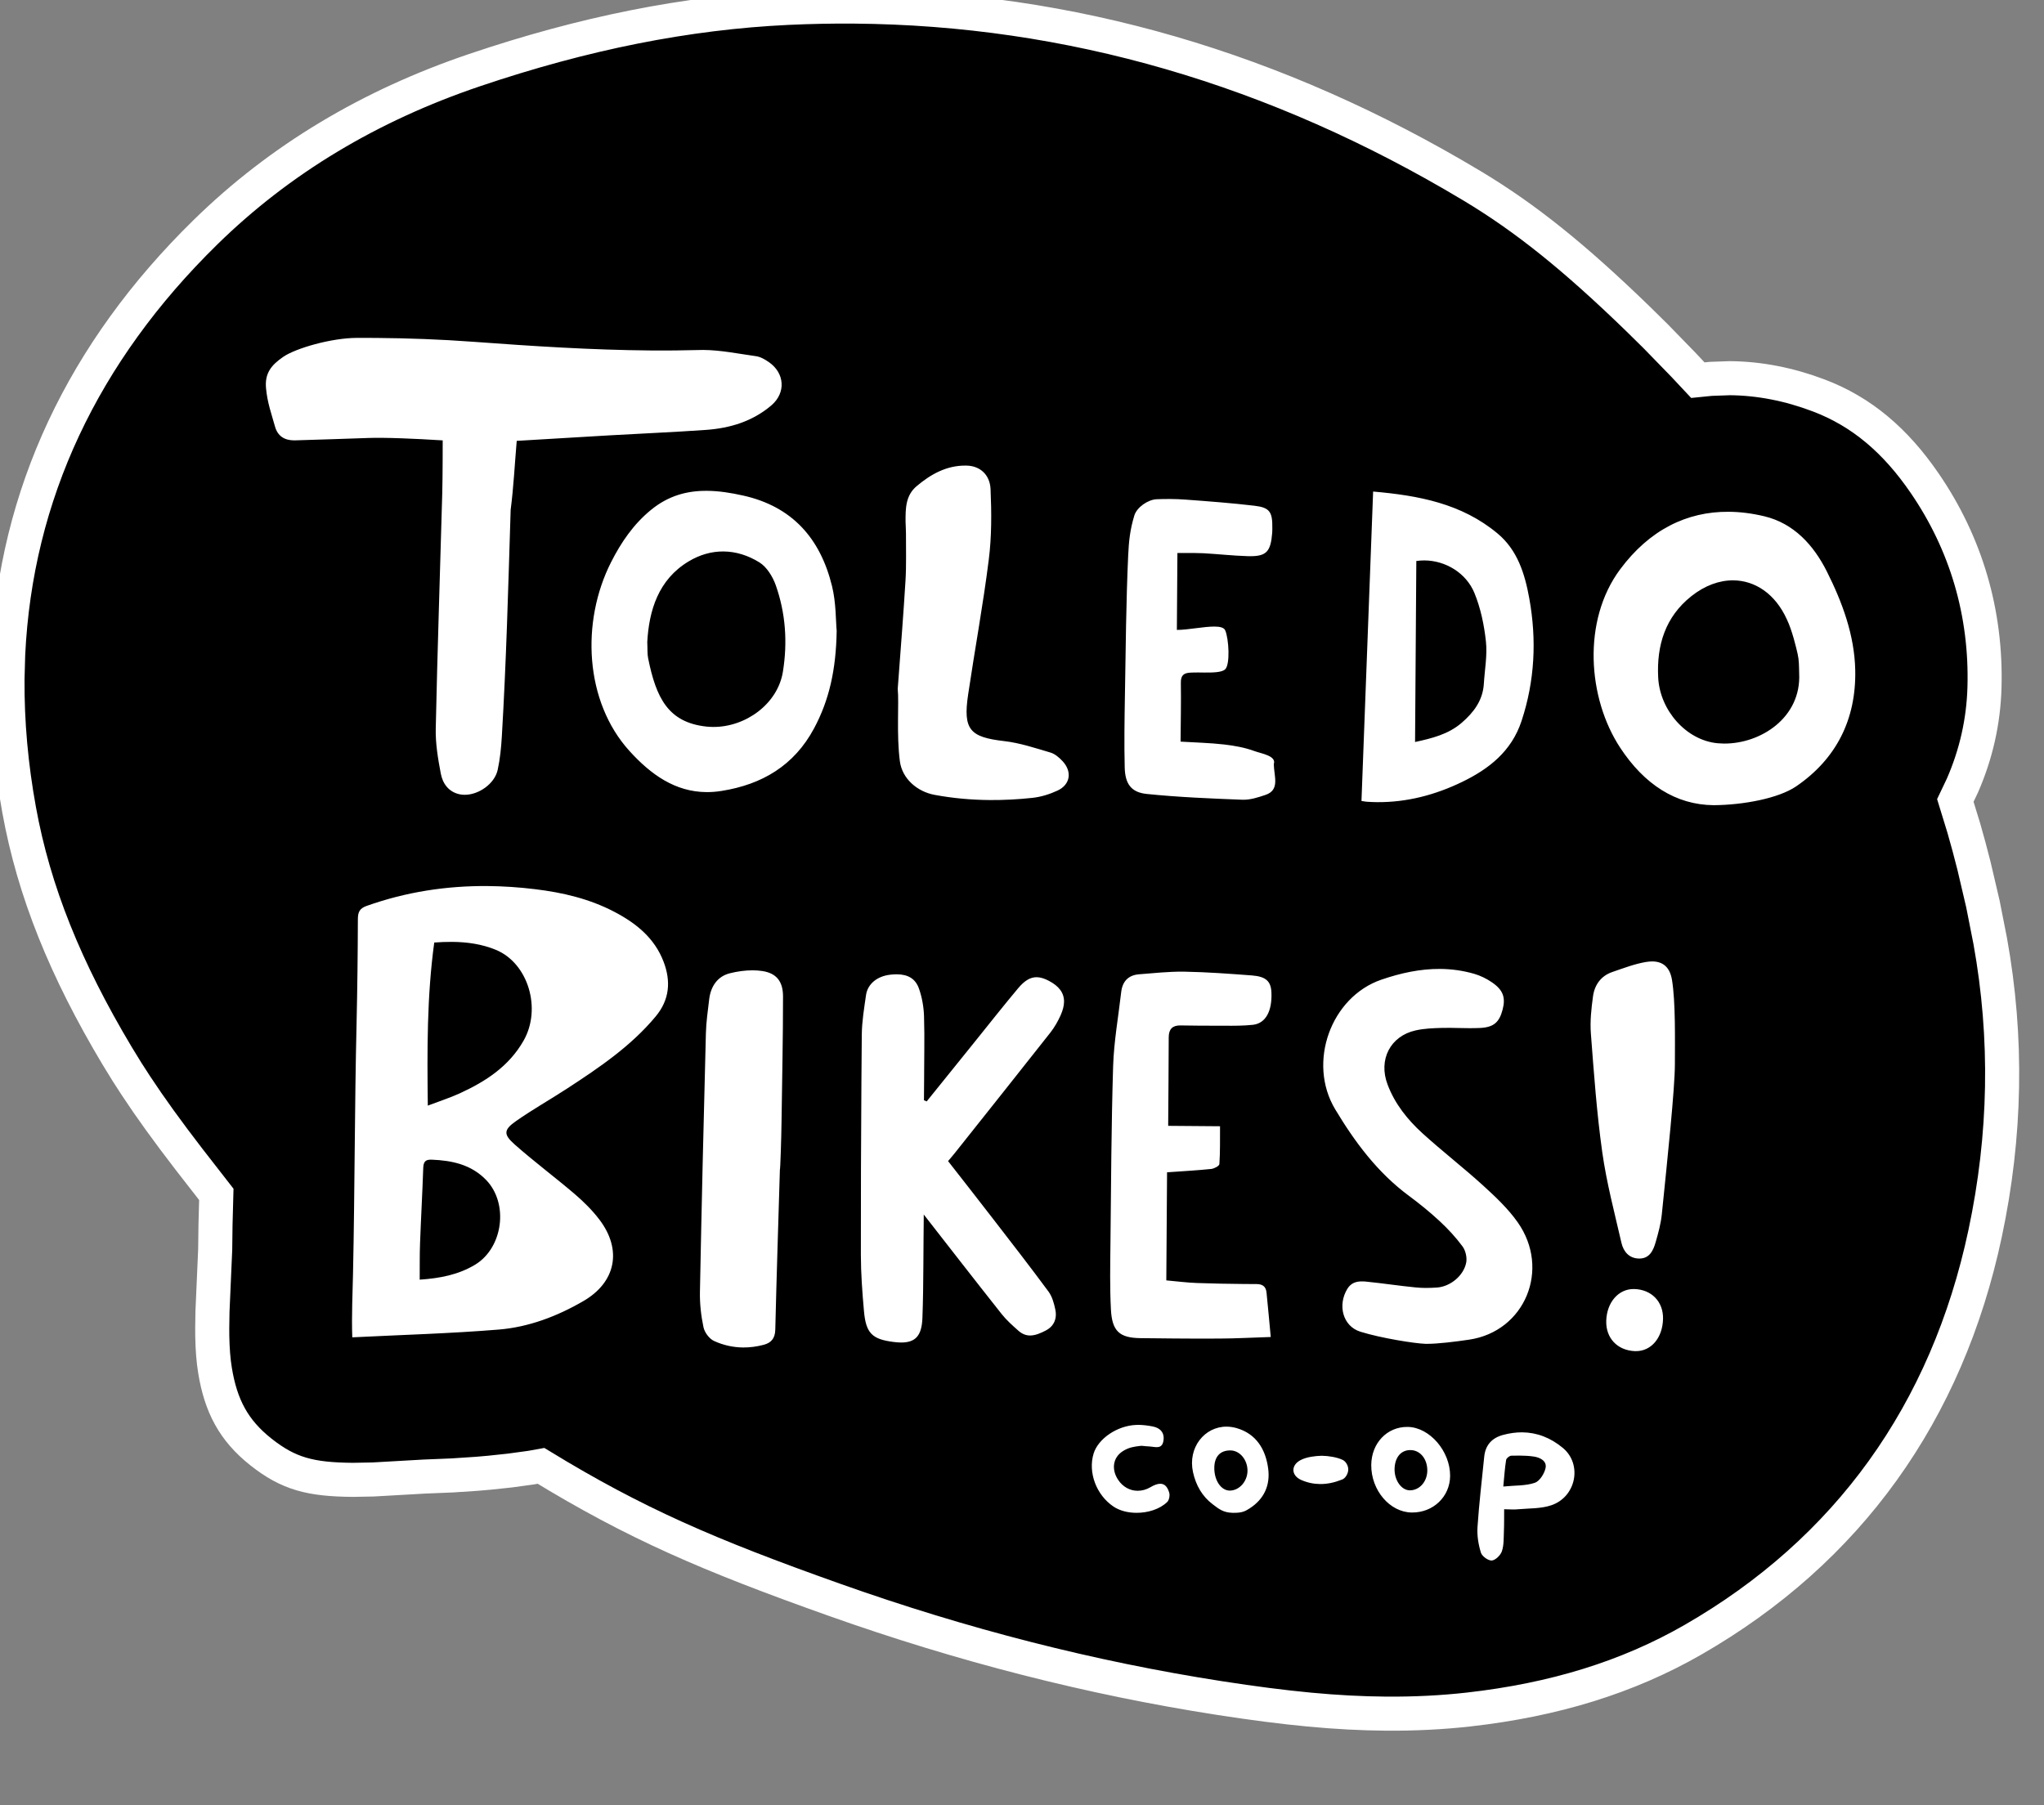 <svg width="60" height="53" viewBox="0 0 60 53" fill="none" xmlns="http://www.w3.org/2000/svg">
<rect x="0" y="0" width="60" height="53" fill="#808080" stroke="none"/>
<g clip-path="url(#clip0_202_221)">
<path d="M25.068 0.193C24.424 0.188 23.779 0.201 23.13 0.231C20.149 0.371 17.132 0.976 13.929 2.059C10.852 3.1 8.212 4.682 6.035 6.814C2.431 10.342 0.461 14.529 0.24 19.215L0.22 19.939C0.211 21.207 0.326 22.48 0.562 23.78C0.997 26.173 1.922 28.46 3.441 31.001L3.732 31.475L3.986 31.868C4.419 32.526 4.911 33.206 5.551 34.038L6.35 35.065L6.326 35.962L6.317 36.681L6.237 38.508L6.23 38.987L6.231 39.22C6.238 39.61 6.262 39.928 6.312 40.235C6.481 41.267 6.852 41.989 7.66 42.628C8.471 43.27 9.114 43.436 10.361 43.446L10.953 43.435L12.45 43.35L13.28 43.316L14.004 43.268C14.124 43.258 14.245 43.248 14.371 43.236L14.972 43.172L15.586 43.088L15.88 43.035C18.647 44.724 20.793 45.653 24.479 46.962C28.253 48.303 32.021 49.266 35.798 49.852C37.764 50.157 39.236 50.298 40.687 50.31C41.525 50.316 42.33 50.276 43.114 50.188C45.618 49.905 47.775 49.244 49.695 48.141C54.244 45.526 57.153 41.477 58.272 36.212C58.883 33.337 58.935 30.473 58.422 27.63L58.206 26.535L57.944 25.416C57.851 25.044 57.751 24.675 57.645 24.307L57.397 23.5L57.606 23.061C58.009 22.137 58.225 21.177 58.253 20.179C58.314 18.004 57.716 15.962 56.496 14.184C55.64 12.934 54.646 12.086 53.385 11.609C52.522 11.282 51.649 11.11 50.776 11.103L50.217 11.123L49.839 11.161L49.423 10.717L48.604 9.875L48.069 9.348C46.228 7.564 44.792 6.404 43.213 5.457C37.463 2.008 31.404 0.243 25.068 0.193Z" fill="black" stroke="white" stroke-linecap="round"/>
<path d="M44.682 42.051C44.497 42.05 44.306 42.076 44.111 42.13C43.794 42.218 43.602 42.425 43.568 42.768C43.499 43.456 43.417 44.142 43.371 44.831C43.354 45.08 43.397 45.345 43.471 45.583C43.503 45.687 43.674 45.813 43.779 45.814C43.783 45.814 43.786 45.814 43.79 45.814C43.899 45.805 44.047 45.66 44.087 45.542C44.148 45.36 44.138 45.151 44.146 44.953C44.155 44.748 44.151 44.542 44.153 44.309C44.247 44.31 44.332 44.315 44.414 44.316C44.463 44.316 44.51 44.315 44.557 44.31C44.886 44.28 45.232 44.296 45.538 44.192C46.266 43.946 46.455 42.991 45.878 42.51C45.517 42.209 45.115 42.055 44.682 42.051ZM33.425 41.832C33.399 41.832 33.373 41.833 33.348 41.834C32.792 41.856 32.236 42.238 32.102 42.674C31.933 43.227 32.181 43.891 32.685 44.23C32.867 44.352 33.108 44.413 33.355 44.414C33.694 44.417 34.044 44.308 34.263 44.096C34.319 44.041 34.345 43.904 34.322 43.825C34.27 43.647 34.186 43.562 34.061 43.561C33.981 43.56 33.885 43.594 33.77 43.662C33.648 43.734 33.518 43.768 33.392 43.767C33.169 43.766 32.959 43.653 32.821 43.444C32.623 43.144 32.66 42.793 32.964 42.601C33.143 42.489 33.296 42.471 33.468 42.45C33.474 42.449 33.497 42.447 33.506 42.447C33.507 42.447 33.508 42.447 33.508 42.447C33.547 42.451 33.596 42.452 33.618 42.457C33.664 42.46 33.709 42.464 33.756 42.467C33.818 42.471 33.887 42.486 33.949 42.486C34.045 42.487 34.127 42.455 34.152 42.3C34.191 42.061 34.056 41.921 33.839 41.879C33.703 41.852 33.563 41.834 33.425 41.832ZM36.009 41.884C35.357 41.879 34.861 42.503 35.02 43.222C35.105 43.607 35.29 43.931 35.596 44.162C35.774 44.296 35.901 44.407 36.181 44.414C36.193 44.414 36.205 44.414 36.216 44.414C36.47 44.416 36.559 44.363 36.688 44.28C37.099 44.014 37.291 43.613 37.227 43.12C37.153 42.545 36.872 42.094 36.303 41.928C36.203 41.899 36.104 41.885 36.009 41.884ZM41.312 41.892C40.716 41.888 40.257 42.369 40.252 43.01C40.247 43.751 40.795 44.396 41.439 44.405L41.447 44.405C42.071 44.41 42.563 43.94 42.567 43.331C42.571 42.607 41.971 41.908 41.33 41.892C41.324 41.892 41.318 41.892 41.312 41.892ZM38.816 42.74C38.802 42.74 38.789 42.74 38.776 42.74C38.624 42.745 38.361 42.768 38.172 42.869C37.887 43.022 37.902 43.32 38.197 43.45C38.38 43.53 38.565 43.568 38.751 43.569C38.959 43.571 39.169 43.526 39.374 43.445C39.493 43.416 39.575 43.259 39.577 43.149C39.58 43.021 39.499 42.902 39.414 42.861C39.243 42.778 38.976 42.741 38.816 42.74ZM22.102 28.487C21.874 28.486 21.641 28.519 21.423 28.574C21.062 28.665 20.862 28.957 20.817 29.342C20.779 29.671 20.729 30.001 20.721 30.331C20.655 32.863 20.595 35.395 20.546 37.928C20.539 38.275 20.579 38.629 20.651 38.969C20.684 39.12 20.821 39.304 20.957 39.367C21.234 39.495 21.522 39.557 21.815 39.56C22.015 39.561 22.216 39.535 22.419 39.481C22.638 39.423 22.752 39.292 22.758 39.035C22.795 37.47 22.847 35.906 22.893 34.341C22.906 34.342 22.935 33.413 22.941 32.948C22.957 31.716 22.986 30.484 22.985 29.253C22.985 28.813 22.792 28.568 22.37 28.507C22.282 28.494 22.193 28.488 22.102 28.487ZM47.956 37.844C47.509 37.841 47.167 38.234 47.15 38.775C47.134 39.283 47.475 39.645 47.99 39.667C47.999 39.667 48.008 39.667 48.017 39.667C48.469 39.671 48.802 39.28 48.817 38.724C48.83 38.217 48.479 37.854 47.965 37.844C47.962 37.844 47.959 37.844 47.956 37.844ZM25.286 31.787C25.274 33.469 25.269 35.152 25.27 36.834C25.271 37.383 25.311 37.934 25.36 38.481C25.417 39.143 25.598 39.318 26.23 39.398C26.307 39.408 26.379 39.413 26.445 39.414C26.875 39.417 27.058 39.214 27.077 38.692C27.096 38.172 27.102 37.651 27.105 37.13C27.107 36.879 27.108 36.627 27.11 36.376C27.111 36.228 27.112 36.081 27.114 35.934C27.114 35.895 27.115 35.855 27.115 35.818L27.115 35.813C27.116 35.753 27.116 35.699 27.116 35.657C27.876 36.631 28.634 37.608 29.402 38.577C29.547 38.76 29.724 38.917 29.898 39.071C30.009 39.169 30.122 39.207 30.234 39.208C30.39 39.209 30.547 39.14 30.698 39.062C30.895 38.961 30.992 38.794 30.994 38.594C30.994 38.545 30.989 38.494 30.977 38.441C30.939 38.26 30.885 38.064 30.779 37.92C30.244 37.195 29.691 36.483 29.14 35.77C28.706 35.207 28.267 34.648 27.83 34.088C27.918 33.983 27.98 33.913 28.038 33.839C28.972 32.664 29.907 31.49 30.836 30.311C30.956 30.157 31.056 29.981 31.136 29.802C31.2 29.657 31.233 29.526 31.234 29.408C31.236 29.149 31.086 28.95 30.786 28.794C30.656 28.726 30.54 28.69 30.431 28.689C30.244 28.688 30.075 28.789 29.887 29.013C29.441 29.545 29.012 30.091 28.576 30.632C28.118 31.2 27.66 31.768 27.202 32.336C27.175 32.325 27.149 32.313 27.122 32.302C27.123 32.167 27.124 32.032 27.125 31.896C27.126 31.815 27.126 31.734 27.127 31.653C27.127 31.577 27.127 31.501 27.128 31.425C27.129 31.235 27.131 31.046 27.132 30.856C27.135 30.514 27.135 30.173 27.124 29.832C27.115 29.562 27.066 29.282 26.977 29.028C26.875 28.735 26.659 28.607 26.328 28.604C26.266 28.604 26.199 28.608 26.129 28.616C25.749 28.66 25.468 28.886 25.421 29.216C25.366 29.6 25.301 29.987 25.297 30.374C25.293 30.845 25.289 31.316 25.286 31.787ZM14.31 26.013C13.108 26.004 11.924 26.183 10.76 26.597C10.557 26.67 10.505 26.778 10.505 26.989C10.502 28.005 10.49 29.02 10.467 30.036C10.408 32.559 10.416 34.884 10.362 37.408C10.351 37.927 10.318 38.646 10.341 39.262C11.803 39.189 13.224 39.15 14.64 39.034C15.519 38.962 16.351 38.646 17.122 38.199C18.08 37.645 18.27 36.693 17.594 35.804C17.385 35.53 17.135 35.282 16.875 35.059C16.293 34.562 15.679 34.105 15.106 33.598C14.771 33.302 14.785 33.167 15.15 32.911C15.638 32.57 16.157 32.278 16.655 31.953C17.591 31.341 18.518 30.718 19.249 29.839C19.655 29.35 19.697 28.811 19.482 28.242C19.216 27.538 18.672 27.105 18.04 26.773C17.307 26.388 16.518 26.203 15.706 26.105C15.238 26.048 14.773 26.017 14.31 26.013ZM39.988 37.62C39.819 37.618 39.659 37.66 39.551 37.837C39.259 38.314 39.413 38.934 39.933 39.097C40.545 39.288 41.526 39.441 41.831 39.452C41.847 39.453 41.863 39.453 41.88 39.453C42.193 39.455 42.72 39.391 43.127 39.33C44.762 39.088 45.523 37.266 44.551 35.885C44.269 35.484 43.902 35.139 43.539 34.808C42.959 34.28 42.337 33.8 41.756 33.272C41.319 32.874 40.946 32.411 40.731 31.84C40.455 31.111 40.81 30.417 41.555 30.251C41.805 30.195 42.067 30.185 42.325 30.178C42.407 30.176 42.489 30.176 42.571 30.176C42.66 30.177 42.748 30.179 42.837 30.181C42.926 30.182 43.015 30.184 43.104 30.185C43.213 30.186 43.323 30.185 43.433 30.18C43.846 30.163 44.011 30.015 44.109 29.637C44.2 29.287 44.124 29.064 43.794 28.839C43.635 28.73 43.454 28.642 43.271 28.589C42.937 28.493 42.605 28.449 42.275 28.446C41.693 28.442 41.118 28.566 40.55 28.761C39.064 29.271 38.372 31.196 39.192 32.565C39.771 33.531 40.438 34.425 41.348 35.1C41.663 35.333 41.969 35.581 42.256 35.847C42.502 36.075 42.734 36.325 42.933 36.595C43.021 36.714 43.067 36.918 43.04 37.065C42.966 37.452 42.572 37.773 42.182 37.8C42.068 37.808 41.954 37.812 41.84 37.812C41.742 37.811 41.644 37.806 41.547 37.796C41.069 37.749 40.594 37.676 40.117 37.628C40.074 37.623 40.031 37.62 39.988 37.62ZM34.729 28.526C34.297 28.523 33.864 28.57 33.432 28.604C33.126 28.629 32.948 28.808 32.912 29.126C32.829 29.85 32.698 30.573 32.675 31.299C32.621 33.044 32.615 34.79 32.596 36.536C32.589 37.171 32.577 37.808 32.61 38.442C32.643 39.085 32.864 39.279 33.481 39.286C33.813 39.29 34.144 39.293 34.475 39.296C34.92 39.3 35.364 39.301 35.809 39.298C36.287 39.296 36.764 39.269 37.302 39.252C37.257 38.775 37.22 38.362 37.178 37.948C37.16 37.771 37.064 37.699 36.885 37.698L36.88 37.698C36.758 37.698 36.636 37.697 36.514 37.696C36.054 37.693 35.594 37.683 35.134 37.667C34.842 37.657 34.55 37.618 34.236 37.59L34.258 34.417C34.708 34.385 35.131 34.362 35.552 34.319C35.641 34.31 35.791 34.231 35.794 34.175C35.819 33.819 35.811 33.461 35.813 33.065L34.291 33.053C34.297 32.159 34.305 31.305 34.307 30.451C34.308 30.212 34.416 30.104 34.642 30.105C34.833 30.108 35.026 30.111 35.217 30.112C35.331 30.113 35.445 30.113 35.559 30.113C35.642 30.112 35.725 30.113 35.809 30.113L35.881 30.114C35.905 30.114 35.929 30.114 35.954 30.114C36.229 30.116 36.504 30.116 36.776 30.087C37.156 30.046 37.344 29.68 37.322 29.142C37.309 28.81 37.164 28.669 36.746 28.637C36.093 28.588 35.438 28.539 34.783 28.527C34.765 28.527 34.747 28.527 34.729 28.526ZM48.504 28.226C48.442 28.226 48.376 28.232 48.305 28.244C47.974 28.302 47.651 28.426 47.33 28.536C47 28.648 46.81 28.908 46.762 29.246C46.712 29.609 46.671 29.983 46.699 30.346C46.788 31.508 46.871 32.674 47.033 33.826C47.159 34.722 47.393 35.603 47.596 36.487C47.656 36.749 47.826 36.947 48.116 36.949C48.118 36.949 48.12 36.949 48.122 36.949C48.419 36.949 48.53 36.714 48.599 36.473C48.678 36.201 48.754 35.923 48.782 35.643C48.948 34.013 49.164 31.965 49.165 31.247C49.166 30.53 49.187 29.418 49.08 28.768C49.019 28.401 48.82 28.229 48.504 28.226ZM28.341 13.669C27.79 13.665 27.325 13.919 26.906 14.274C26.579 14.55 26.581 14.933 26.582 15.315C26.583 15.429 26.595 15.543 26.594 15.656C26.592 16.12 26.608 16.586 26.58 17.048C26.518 18.062 26.455 18.831 26.352 20.223C26.394 20.633 26.312 21.573 26.415 22.349C26.483 22.866 26.928 23.242 27.434 23.336C27.973 23.436 28.513 23.484 29.053 23.488C29.47 23.491 29.887 23.469 30.304 23.424C30.556 23.397 30.812 23.318 31.043 23.21C31.418 23.036 31.477 22.657 31.194 22.35C31.095 22.243 30.969 22.133 30.836 22.094C30.387 21.961 29.935 21.81 29.474 21.757C28.468 21.642 28.265 21.42 28.419 20.389C28.615 19.067 28.859 17.753 29.025 16.428C29.111 15.747 29.107 15.047 29.077 14.36C29.058 13.936 28.768 13.683 28.39 13.67C28.374 13.669 28.357 13.669 28.341 13.669ZM50.745 15.025C49.515 15.015 48.416 15.558 47.556 16.717C46.44 18.219 46.603 20.499 47.56 21.953C48.264 23.024 49.187 23.629 50.302 23.639C51.188 23.633 52.215 23.434 52.724 23.087C53.901 22.284 54.49 21.121 54.459 19.672C54.437 18.642 54.078 17.68 53.626 16.778C53.238 16.005 52.658 15.365 51.79 15.157C51.433 15.072 51.084 15.027 50.745 15.025ZM40.307 14.431C40.192 17.468 40.079 20.479 39.965 23.515C40.052 23.528 40.087 23.536 40.122 23.538C40.224 23.545 40.325 23.549 40.426 23.55C41.296 23.556 42.124 23.34 42.913 22.959C43.702 22.578 44.37 22.06 44.665 21.163C45.052 19.987 45.111 18.79 44.892 17.573C44.76 16.842 44.545 16.148 43.956 15.659C42.903 14.783 41.643 14.547 40.307 14.431ZM11.203 12.854C11.953 12.86 12.995 12.929 12.995 12.929C12.995 12.929 12.996 13.966 12.982 14.477C12.919 16.781 12.84 19.085 12.791 21.39C12.781 21.829 12.857 22.276 12.939 22.71C12.995 23.006 13.17 23.25 13.491 23.319C13.538 23.329 13.587 23.334 13.636 23.334C14.05 23.338 14.52 23.011 14.609 22.602C14.679 22.281 14.712 21.948 14.731 21.619C14.862 19.404 14.916 17.341 14.99 14.968C15.076 14.303 15.109 13.632 15.168 12.943C16.095 12.888 16.988 12.833 17.88 12.782C18.829 12.727 19.779 12.688 20.727 12.621C21.429 12.571 22.091 12.372 22.644 11.9C23.076 11.53 23.036 10.951 22.566 10.629C22.453 10.551 22.322 10.475 22.191 10.457C21.678 10.386 21.161 10.278 20.648 10.274C20.605 10.274 20.563 10.274 20.52 10.276C20.044 10.289 19.568 10.293 19.092 10.289C17.352 10.275 15.616 10.161 13.878 10.033C12.933 9.963 11.983 9.929 11.035 9.921C10.848 9.92 10.662 9.919 10.475 9.92C9.725 9.922 8.688 10.223 8.321 10.472C7.955 10.72 7.769 10.966 7.809 11.398C7.849 11.831 7.97 12.151 8.072 12.521C8.15 12.804 8.352 12.926 8.625 12.928C8.638 12.929 8.65 12.928 8.663 12.928C9.383 12.905 10.103 12.885 10.822 12.858C10.933 12.854 11.063 12.853 11.203 12.854ZM34.359 14.65C34.222 14.649 34.085 14.651 33.949 14.657C33.7 14.668 33.371 14.891 33.297 15.136C33.172 15.549 33.137 15.878 33.117 16.301C33.055 17.675 33.044 19.051 33.021 20.426C33.009 21.127 32.998 21.828 33.015 22.529C33.026 23.01 33.202 23.262 33.66 23.309C34.594 23.405 35.534 23.443 36.472 23.479C36.481 23.479 36.49 23.479 36.499 23.479C36.714 23.481 36.937 23.408 37.145 23.338C37.579 23.193 37.398 22.796 37.391 22.434C37.476 22.19 37.034 22.127 36.825 22.051C36.542 21.946 36.236 21.892 35.935 21.857C35.517 21.809 35.095 21.8 34.655 21.773C34.659 21.187 34.672 20.619 34.663 20.052C34.659 19.827 34.745 19.757 34.95 19.747C35.022 19.743 35.102 19.743 35.185 19.743C35.213 19.744 35.241 19.744 35.269 19.744C35.297 19.744 35.325 19.745 35.353 19.745C35.606 19.747 35.852 19.741 35.956 19.658C36.118 19.528 36.072 18.745 35.964 18.504C35.928 18.424 35.812 18.396 35.655 18.395C35.34 18.392 34.864 18.495 34.546 18.493L34.562 16.235C34.729 16.236 34.887 16.233 35.043 16.235C35.137 16.235 35.231 16.238 35.324 16.242C35.757 16.266 36.189 16.315 36.623 16.328C36.644 16.329 36.665 16.329 36.686 16.329C37.179 16.333 37.301 16.188 37.344 15.647C37.348 15.6 37.347 15.552 37.348 15.505C37.355 15.028 37.272 14.899 36.818 14.847C36.149 14.768 35.477 14.718 34.805 14.668C34.657 14.657 34.508 14.651 34.359 14.65ZM20.753 14.41C20.174 14.405 19.62 14.549 19.104 14.974C18.597 15.39 18.232 15.922 17.936 16.508C17.05 18.258 17.162 20.596 18.477 22.047C19.108 22.743 19.821 23.248 20.736 23.255C20.88 23.256 21.029 23.245 21.183 23.22C22.36 23.033 23.308 22.483 23.897 21.382C24.337 20.56 24.541 19.673 24.56 18.521C24.532 18.225 24.544 17.7 24.424 17.21C24.08 15.799 23.248 14.869 21.816 14.549C21.454 14.468 21.099 14.412 20.753 14.41ZM36.099 43.762C35.846 43.76 35.646 43.471 35.645 43.102C35.644 42.768 35.815 42.579 36.117 42.582C36.119 42.582 36.121 42.582 36.123 42.582C36.398 42.587 36.625 42.864 36.619 43.188C36.613 43.492 36.383 43.752 36.113 43.761C36.108 43.762 36.104 43.762 36.099 43.762ZM41.384 43.754C41.132 43.752 40.922 43.448 40.937 43.106C40.952 42.774 41.131 42.57 41.404 42.572C41.41 42.572 41.416 42.572 41.422 42.573C41.703 42.584 41.908 42.852 41.897 43.193C41.886 43.51 41.661 43.755 41.384 43.754ZM44.128 43.642C44.157 43.341 44.173 43.099 44.211 42.861C44.219 42.811 44.309 42.739 44.362 42.737C44.445 42.735 44.528 42.733 44.612 42.734C44.75 42.735 44.888 42.742 45.023 42.762C45.201 42.788 45.409 42.887 45.37 43.093C45.338 43.26 45.195 43.485 45.053 43.533C44.783 43.624 44.479 43.607 44.128 43.642ZM12.32 37.569C12.323 37.184 12.317 36.844 12.33 36.504C12.357 35.765 12.399 35.027 12.424 34.288C12.431 34.113 12.485 34.044 12.65 34.046C12.656 34.046 12.664 34.046 12.671 34.046C13.266 34.07 13.828 34.186 14.268 34.64C14.94 35.333 14.766 36.636 13.944 37.131C13.454 37.425 12.919 37.528 12.32 37.569ZM12.558 32.459C12.538 30.828 12.531 29.252 12.747 27.671C12.923 27.658 13.098 27.651 13.272 27.652C13.712 27.656 14.14 27.715 14.554 27.885C15.504 28.275 15.907 29.613 15.367 30.556C14.935 31.312 14.252 31.751 13.502 32.096C13.211 32.23 12.904 32.327 12.558 32.459ZM41.538 21.784L41.575 16.47C41.655 16.458 41.735 16.453 41.816 16.453C42.434 16.458 43.041 16.822 43.282 17.413C43.464 17.857 43.566 18.35 43.618 18.831C43.662 19.239 43.582 19.661 43.557 20.077C43.526 20.57 43.252 20.922 42.907 21.22C42.514 21.56 42.029 21.677 41.538 21.784ZM50.604 21.83C50.544 21.829 50.483 21.826 50.423 21.821C49.499 21.737 48.725 20.855 48.675 19.893C48.625 18.939 48.888 18.109 49.644 17.506C50.043 17.188 50.472 17.035 50.879 17.038C51.522 17.043 52.112 17.436 52.45 18.18C52.611 18.514 52.728 19.022 52.769 19.202C52.81 19.382 52.808 19.555 52.813 19.771C52.878 21.066 51.687 21.838 50.604 21.83ZM20.931 21.342C20.865 21.341 20.799 21.338 20.734 21.331C19.612 21.208 19.26 20.49 19.025 19.322C18.999 19.194 19.01 19.057 19 18.848C19.051 17.923 19.326 17.014 20.214 16.482C20.543 16.284 20.89 16.187 21.238 16.19C21.595 16.193 21.952 16.3 22.292 16.511C22.506 16.644 22.68 16.924 22.77 17.176C23.062 18 23.121 18.859 22.981 19.724C22.828 20.667 21.887 21.349 20.931 21.342Z" fill="black"/>
<path d="M43.779 45.814C43.674 45.813 43.503 45.687 43.471 45.583C43.397 45.345 43.354 45.08 43.371 44.831C43.417 44.142 43.499 43.456 43.568 42.768C43.602 42.425 43.794 42.218 44.111 42.13C44.306 42.076 44.497 42.05 44.682 42.051C45.115 42.055 45.517 42.209 45.878 42.51C46.455 42.991 46.266 43.946 45.538 44.192C45.232 44.296 44.886 44.28 44.557 44.31C44.51 44.315 44.463 44.316 44.414 44.316C44.332 44.315 44.247 44.31 44.153 44.309C44.151 44.542 44.155 44.748 44.146 44.953C44.138 45.151 44.148 45.36 44.087 45.542C44.047 45.66 43.899 45.805 43.79 45.814C43.786 45.814 43.783 45.814 43.779 45.814ZM44.612 42.734C44.528 42.733 44.445 42.735 44.362 42.737C44.309 42.739 44.219 42.811 44.211 42.861C44.173 43.099 44.157 43.341 44.128 43.642C44.479 43.607 44.783 43.624 45.053 43.533C45.195 43.485 45.338 43.26 45.37 43.093C45.409 42.887 45.201 42.788 45.023 42.762C44.888 42.742 44.75 42.735 44.612 42.734ZM33.355 44.414C33.108 44.413 32.867 44.352 32.685 44.23C32.181 43.891 31.933 43.227 32.102 42.674C32.236 42.238 32.792 41.856 33.348 41.834C33.373 41.833 33.399 41.832 33.425 41.832C33.563 41.834 33.703 41.852 33.839 41.879C34.056 41.921 34.191 42.061 34.152 42.3C34.127 42.455 34.045 42.487 33.949 42.486C33.887 42.486 33.818 42.471 33.756 42.467C33.709 42.464 33.664 42.46 33.618 42.457C33.596 42.452 33.547 42.451 33.508 42.447C33.508 42.447 33.507 42.447 33.506 42.447C33.497 42.447 33.474 42.449 33.468 42.45C33.296 42.471 33.143 42.489 32.964 42.601C32.66 42.793 32.623 43.144 32.821 43.444C32.959 43.653 33.169 43.766 33.392 43.767C33.518 43.768 33.648 43.734 33.77 43.662C33.885 43.594 33.981 43.56 34.061 43.561C34.186 43.562 34.27 43.647 34.322 43.825C34.345 43.904 34.319 44.041 34.263 44.096C34.044 44.308 33.694 44.417 33.355 44.414ZM36.216 44.414C36.205 44.414 36.193 44.414 36.181 44.414C35.901 44.407 35.774 44.296 35.596 44.162C35.29 43.931 35.105 43.607 35.02 43.222C34.861 42.503 35.357 41.879 36.009 41.884C36.104 41.885 36.203 41.899 36.303 41.928C36.872 42.094 37.153 42.545 37.227 43.12C37.291 43.613 37.099 44.014 36.688 44.28C36.559 44.363 36.47 44.416 36.216 44.414ZM36.117 42.582C35.815 42.579 35.644 42.768 35.645 43.102C35.646 43.471 35.846 43.76 36.099 43.762C36.104 43.762 36.108 43.762 36.113 43.761C36.383 43.752 36.613 43.492 36.619 43.188C36.625 42.864 36.398 42.587 36.123 42.582C36.121 42.582 36.119 42.582 36.117 42.582ZM41.447 44.405L41.439 44.405C40.795 44.396 40.247 43.751 40.252 43.01C40.257 42.369 40.716 41.888 41.312 41.892C41.318 41.892 41.324 41.892 41.33 41.892C41.971 41.908 42.571 42.607 42.567 43.331C42.563 43.94 42.071 44.41 41.447 44.405ZM41.404 42.572C41.131 42.57 40.952 42.774 40.937 43.106C40.922 43.448 41.132 43.752 41.384 43.754C41.661 43.755 41.886 43.51 41.897 43.193C41.908 42.852 41.703 42.584 41.422 42.573C41.416 42.572 41.41 42.572 41.404 42.572ZM38.751 43.569C38.565 43.568 38.38 43.53 38.197 43.45C37.902 43.32 37.887 43.022 38.172 42.869C38.361 42.768 38.624 42.745 38.776 42.74C38.789 42.74 38.802 42.74 38.816 42.74C38.976 42.741 39.243 42.778 39.414 42.861C39.499 42.902 39.58 43.021 39.577 43.149C39.575 43.259 39.493 43.416 39.374 43.445C39.169 43.526 38.959 43.571 38.751 43.569ZM21.815 39.56C21.522 39.557 21.234 39.495 20.957 39.367C20.821 39.304 20.684 39.12 20.651 38.969C20.579 38.629 20.539 38.275 20.546 37.928C20.595 35.395 20.655 32.863 20.721 30.331C20.729 30.001 20.779 29.671 20.817 29.342C20.862 28.957 21.062 28.665 21.423 28.574C21.641 28.519 21.874 28.486 22.102 28.487C22.193 28.488 22.282 28.494 22.37 28.507C22.792 28.568 22.985 28.813 22.985 29.253C22.986 30.484 22.957 31.716 22.941 32.948C22.935 33.413 22.906 34.342 22.893 34.341C22.847 35.906 22.795 37.47 22.758 39.035C22.752 39.292 22.638 39.423 22.419 39.481C22.216 39.535 22.015 39.561 21.815 39.56ZM48.017 39.667C48.008 39.667 47.999 39.667 47.99 39.667C47.475 39.645 47.134 39.283 47.15 38.775C47.167 38.234 47.509 37.841 47.956 37.844C47.959 37.844 47.962 37.844 47.965 37.844C48.479 37.854 48.83 38.217 48.817 38.724C48.802 39.28 48.469 39.671 48.017 39.667ZM26.445 39.414C26.379 39.413 26.307 39.408 26.23 39.398C25.598 39.318 25.417 39.143 25.36 38.481C25.311 37.934 25.271 37.383 25.27 36.834C25.269 35.152 25.274 33.469 25.286 31.787C25.289 31.316 25.293 30.845 25.297 30.374C25.301 29.987 25.366 29.6 25.421 29.216C25.468 28.886 25.749 28.66 26.129 28.616C26.199 28.608 26.266 28.604 26.328 28.604C26.659 28.607 26.875 28.735 26.977 29.028C27.066 29.282 27.115 29.562 27.124 29.832C27.135 30.173 27.135 30.514 27.132 30.856C27.131 31.046 27.129 31.235 27.128 31.425C27.127 31.501 27.127 31.577 27.127 31.653C27.126 31.734 27.126 31.815 27.125 31.896C27.124 32.032 27.123 32.167 27.122 32.302C27.149 32.313 27.175 32.325 27.202 32.336C27.66 31.768 28.118 31.2 28.576 30.632C29.012 30.091 29.441 29.545 29.887 29.013C30.075 28.789 30.244 28.688 30.431 28.689C30.54 28.69 30.656 28.726 30.786 28.794C31.086 28.95 31.236 29.149 31.234 29.408C31.233 29.526 31.2 29.657 31.136 29.802C31.056 29.981 30.956 30.157 30.836 30.311C29.907 31.49 28.972 32.664 28.038 33.839C27.98 33.913 27.918 33.983 27.83 34.088C28.267 34.648 28.706 35.207 29.14 35.77C29.691 36.483 30.244 37.195 30.779 37.92C30.885 38.064 30.939 38.26 30.977 38.441C30.989 38.494 30.994 38.545 30.994 38.594C30.992 38.794 30.895 38.961 30.698 39.062C30.547 39.14 30.39 39.209 30.234 39.208C30.122 39.207 30.009 39.169 29.898 39.071C29.724 38.917 29.547 38.76 29.402 38.577C28.634 37.608 27.876 36.63 27.116 35.656C27.116 35.697 27.116 35.753 27.115 35.813L27.115 35.818C27.115 35.855 27.114 35.895 27.114 35.934C27.112 36.081 27.111 36.228 27.11 36.376C27.108 36.627 27.107 36.879 27.105 37.13C27.102 37.651 27.096 38.172 27.077 38.692C27.058 39.214 26.875 39.417 26.445 39.414ZM10.341 39.262C10.318 38.646 10.351 37.927 10.362 37.408C10.416 34.884 10.408 32.559 10.467 30.036C10.49 29.02 10.502 28.005 10.505 26.989C10.505 26.778 10.557 26.67 10.76 26.597C11.924 26.183 13.108 26.004 14.31 26.013C14.773 26.017 15.238 26.048 15.706 26.105C16.518 26.203 17.307 26.388 18.04 26.773C18.672 27.105 19.216 27.538 19.482 28.242C19.697 28.811 19.655 29.35 19.249 29.839C18.518 30.718 17.591 31.341 16.655 31.953C16.157 32.278 15.638 32.57 15.15 32.911C14.785 33.167 14.771 33.302 15.106 33.598C15.679 34.105 16.293 34.562 16.875 35.059C17.135 35.282 17.385 35.53 17.594 35.804C18.27 36.693 18.08 37.645 17.122 38.199C16.351 38.646 15.519 38.962 14.64 39.034C13.224 39.15 11.803 39.189 10.341 39.262ZM12.65 34.046C12.485 34.044 12.431 34.113 12.424 34.288C12.399 35.027 12.357 35.765 12.33 36.504C12.317 36.844 12.323 37.184 12.32 37.569C12.919 37.528 13.454 37.425 13.944 37.131C14.766 36.636 14.94 35.333 14.268 34.64C13.828 34.186 13.266 34.07 12.671 34.046C12.664 34.046 12.656 34.046 12.65 34.046ZM13.272 27.652C13.098 27.651 12.923 27.658 12.747 27.671C12.531 29.252 12.538 30.828 12.558 32.459C12.904 32.327 13.211 32.23 13.502 32.096C14.252 31.751 14.935 31.312 15.367 30.556C15.907 29.613 15.504 28.275 14.554 27.885C14.14 27.715 13.712 27.656 13.272 27.652ZM41.88 39.453C41.863 39.453 41.847 39.453 41.831 39.452C41.526 39.441 40.545 39.288 39.933 39.097C39.413 38.934 39.259 38.314 39.551 37.837C39.659 37.66 39.819 37.618 39.988 37.62C40.031 37.62 40.074 37.623 40.117 37.628C40.594 37.676 41.069 37.749 41.547 37.796C41.644 37.806 41.742 37.811 41.84 37.812C41.954 37.812 42.068 37.808 42.182 37.8C42.572 37.773 42.966 37.452 43.04 37.065C43.067 36.918 43.021 36.714 42.933 36.595C42.734 36.325 42.502 36.075 42.256 35.847C41.969 35.581 41.663 35.333 41.348 35.1C40.438 34.425 39.771 33.531 39.192 32.565C38.372 31.196 39.064 29.271 40.55 28.761C41.118 28.566 41.693 28.442 42.275 28.446C42.605 28.449 42.937 28.493 43.271 28.589C43.454 28.642 43.635 28.73 43.794 28.839C44.124 29.064 44.2 29.287 44.109 29.637C44.011 30.015 43.846 30.163 43.433 30.18C43.323 30.185 43.213 30.186 43.104 30.185C43.015 30.184 42.926 30.182 42.837 30.181C42.748 30.179 42.66 30.177 42.571 30.176C42.489 30.176 42.407 30.176 42.325 30.178C42.067 30.185 41.805 30.195 41.555 30.251C40.81 30.417 40.455 31.111 40.731 31.84C40.946 32.411 41.319 32.874 41.756 33.272C42.337 33.8 42.959 34.28 43.539 34.808C43.902 35.139 44.269 35.484 44.551 35.885C45.523 37.266 44.762 39.088 43.127 39.33C42.72 39.391 42.193 39.455 41.88 39.453ZM34.475 39.296C34.144 39.293 33.813 39.29 33.481 39.286C32.864 39.279 32.643 39.085 32.61 38.442C32.577 37.808 32.589 37.171 32.596 36.536C32.615 34.79 32.621 33.044 32.675 31.299C32.698 30.573 32.829 29.85 32.912 29.126C32.948 28.808 33.126 28.629 33.432 28.604C33.864 28.57 34.297 28.523 34.729 28.526C34.747 28.527 34.765 28.527 34.783 28.527C35.438 28.539 36.093 28.588 36.746 28.637C37.164 28.669 37.309 28.81 37.322 29.142C37.344 29.68 37.156 30.046 36.776 30.087C36.504 30.116 36.229 30.116 35.954 30.114C35.929 30.114 35.905 30.114 35.881 30.114L35.809 30.113C35.725 30.113 35.642 30.112 35.559 30.113C35.445 30.113 35.331 30.113 35.217 30.112C35.026 30.111 34.836 30.108 34.645 30.105C34.419 30.104 34.308 30.212 34.307 30.451C34.305 31.305 34.297 32.159 34.291 33.053L35.813 33.065C35.811 33.461 35.819 33.819 35.794 34.175C35.791 34.231 35.641 34.31 35.552 34.319C35.131 34.362 34.708 34.385 34.258 34.417L34.236 37.59C34.55 37.618 34.842 37.657 35.134 37.667C35.594 37.683 36.054 37.693 36.514 37.696C36.636 37.697 36.758 37.698 36.88 37.698L36.885 37.698C37.064 37.699 37.16 37.771 37.178 37.948C37.22 38.362 37.257 38.775 37.302 39.252C36.764 39.269 36.287 39.296 35.809 39.298C35.364 39.301 34.92 39.3 34.475 39.296ZM48.116 36.949C47.826 36.947 47.656 36.749 47.596 36.487C47.393 35.603 47.159 34.722 47.033 33.826C46.871 32.674 46.788 31.508 46.699 30.346C46.671 29.983 46.712 29.609 46.762 29.246C46.81 28.908 47 28.648 47.33 28.536C47.651 28.426 47.974 28.302 48.305 28.244C48.376 28.232 48.442 28.226 48.504 28.226C48.82 28.229 49.019 28.401 49.08 28.768C49.187 29.418 49.166 30.53 49.165 31.247C49.164 31.965 48.948 34.013 48.782 35.643C48.754 35.923 48.678 36.201 48.599 36.473C48.53 36.714 48.419 36.949 48.122 36.949C48.12 36.949 48.118 36.949 48.116 36.949ZM29.053 23.488C28.513 23.484 27.973 23.436 27.434 23.336C26.928 23.242 26.483 22.866 26.415 22.349C26.312 21.573 26.394 20.633 26.352 20.223C26.455 18.831 26.518 18.062 26.58 17.048C26.608 16.586 26.592 16.12 26.594 15.656C26.595 15.543 26.583 15.429 26.582 15.315C26.581 14.933 26.579 14.55 26.906 14.274C27.325 13.919 27.79 13.665 28.341 13.669C28.357 13.669 28.374 13.669 28.39 13.67C28.768 13.683 29.058 13.936 29.077 14.36C29.107 15.047 29.111 15.747 29.025 16.428C28.859 17.753 28.615 19.067 28.419 20.389C28.265 21.42 28.468 21.642 29.474 21.757C29.935 21.81 30.387 21.961 30.836 22.094C30.969 22.133 31.095 22.243 31.194 22.35C31.477 22.657 31.418 23.036 31.043 23.21C30.812 23.318 30.556 23.397 30.304 23.424C29.887 23.469 29.47 23.491 29.053 23.488ZM50.302 23.639C49.187 23.629 48.264 23.024 47.56 21.953C46.603 20.499 46.44 18.219 47.556 16.717C48.416 15.558 49.515 15.015 50.745 15.025C51.084 15.027 51.433 15.072 51.79 15.157C52.658 15.365 53.238 16.005 53.626 16.778C54.078 17.68 54.437 18.642 54.459 19.672C54.49 21.121 53.901 22.284 52.724 23.087C52.215 23.434 51.188 23.633 50.302 23.639ZM50.879 17.038C50.472 17.035 50.043 17.188 49.644 17.506C48.888 18.109 48.625 18.939 48.675 19.893C48.725 20.855 49.499 21.737 50.423 21.821C50.483 21.826 50.544 21.829 50.604 21.83C51.687 21.838 52.878 21.066 52.813 19.771C52.808 19.555 52.81 19.382 52.769 19.202C52.728 19.022 52.611 18.514 52.45 18.18C52.112 17.436 51.522 17.043 50.879 17.038ZM40.426 23.55C40.325 23.549 40.224 23.545 40.122 23.538C40.087 23.536 40.052 23.528 39.965 23.515C40.079 20.479 40.192 17.468 40.307 14.431C41.643 14.547 42.903 14.783 43.956 15.659C44.545 16.148 44.76 16.842 44.892 17.573C45.111 18.79 45.052 19.987 44.665 21.163C44.37 22.06 43.702 22.578 42.913 22.959C42.124 23.34 41.296 23.556 40.426 23.55ZM41.816 16.453C41.735 16.453 41.655 16.458 41.575 16.47L41.538 21.784C42.029 21.677 42.514 21.56 42.907 21.22C43.252 20.922 43.526 20.57 43.557 20.077C43.582 19.661 43.662 19.239 43.618 18.831C43.566 18.35 43.464 17.857 43.282 17.413C43.041 16.822 42.434 16.458 41.816 16.453ZM13.636 23.334C13.587 23.334 13.538 23.329 13.491 23.319C13.17 23.25 12.995 23.006 12.939 22.71C12.857 22.276 12.781 21.829 12.791 21.39C12.84 19.085 12.919 16.781 12.982 14.477C12.996 13.966 12.995 12.929 12.995 12.929C12.995 12.929 11.953 12.86 11.203 12.854C11.063 12.853 10.933 12.854 10.822 12.858C10.103 12.885 9.383 12.905 8.663 12.928C8.65 12.928 8.638 12.929 8.625 12.928C8.352 12.926 8.15 12.804 8.072 12.521C7.97 12.151 7.849 11.831 7.809 11.398C7.769 10.966 7.955 10.72 8.321 10.472C8.688 10.223 9.725 9.922 10.475 9.92C10.662 9.919 10.848 9.92 11.035 9.921C11.983 9.929 12.933 9.963 13.878 10.033C15.616 10.161 17.352 10.275 19.092 10.289C19.568 10.293 20.044 10.289 20.52 10.276C20.563 10.274 20.605 10.274 20.648 10.274C21.161 10.278 21.678 10.386 22.191 10.457C22.322 10.475 22.453 10.551 22.566 10.629C23.036 10.951 23.076 11.53 22.644 11.9C22.091 12.372 21.429 12.571 20.727 12.621C19.779 12.688 18.829 12.727 17.88 12.782C16.988 12.833 16.095 12.888 15.168 12.943C15.109 13.632 15.076 14.303 14.99 14.968C14.916 17.341 14.862 19.404 14.731 21.619C14.712 21.948 14.679 22.281 14.609 22.602C14.52 23.011 14.05 23.338 13.636 23.334ZM36.499 23.479C36.49 23.479 36.481 23.479 36.472 23.479C35.534 23.443 34.594 23.405 33.66 23.309C33.202 23.262 33.026 23.01 33.015 22.529C32.998 21.828 33.009 21.127 33.021 20.426C33.044 19.051 33.055 17.675 33.117 16.301C33.137 15.878 33.172 15.549 33.297 15.136C33.371 14.891 33.7 14.668 33.949 14.657C34.085 14.651 34.222 14.649 34.359 14.65C34.508 14.651 34.657 14.657 34.805 14.668C35.477 14.718 36.149 14.768 36.818 14.847C37.272 14.899 37.355 15.028 37.348 15.505C37.347 15.552 37.348 15.6 37.344 15.647C37.301 16.188 37.179 16.333 36.686 16.329C36.665 16.329 36.644 16.329 36.623 16.328C36.189 16.315 35.757 16.266 35.324 16.242C35.231 16.238 35.137 16.235 35.043 16.235C34.887 16.233 34.729 16.236 34.562 16.235L34.546 18.493C34.864 18.495 35.34 18.392 35.655 18.395C35.812 18.396 35.928 18.424 35.964 18.504C36.072 18.745 36.118 19.528 35.956 19.658C35.852 19.741 35.606 19.747 35.353 19.745C35.325 19.745 35.297 19.744 35.269 19.744C35.241 19.744 35.213 19.744 35.185 19.743C35.102 19.743 35.022 19.743 34.95 19.747C34.745 19.757 34.659 19.827 34.663 20.052C34.672 20.619 34.659 21.187 34.655 21.773C35.095 21.8 35.517 21.809 35.935 21.857C36.236 21.892 36.542 21.946 36.825 22.051C37.034 22.127 37.476 22.19 37.391 22.434C37.398 22.796 37.579 23.193 37.145 23.338C36.937 23.408 36.714 23.481 36.499 23.479ZM20.736 23.255C19.821 23.248 19.108 22.743 18.477 22.047C17.162 20.596 17.05 18.258 17.936 16.508C18.232 15.922 18.597 15.39 19.104 14.974C19.62 14.549 20.174 14.405 20.753 14.41C21.099 14.412 21.454 14.468 21.816 14.549C23.248 14.869 24.08 15.799 24.424 17.21C24.544 17.7 24.532 18.225 24.56 18.521C24.541 19.673 24.337 20.56 23.897 21.382C23.308 22.483 22.36 23.033 21.183 23.22C21.029 23.245 20.88 23.256 20.736 23.255ZM21.238 16.19C20.89 16.187 20.543 16.284 20.214 16.482C19.326 17.014 19.051 17.923 19 18.848C19.01 19.057 18.999 19.194 19.025 19.322C19.26 20.49 19.612 21.208 20.734 21.331C20.799 21.338 20.865 21.341 20.931 21.342C21.887 21.349 22.828 20.667 22.981 19.724C23.121 18.859 23.062 18 22.77 17.176C22.68 16.924 22.506 16.644 22.292 16.511C21.952 16.3 21.595 16.193 21.238 16.19Z" fill="white"/>
</g>
<defs>
<clipPath id="clip0_202_221">
<rect width="60" height="53" fill="white"/>
</clipPath>
</defs>
</svg>
